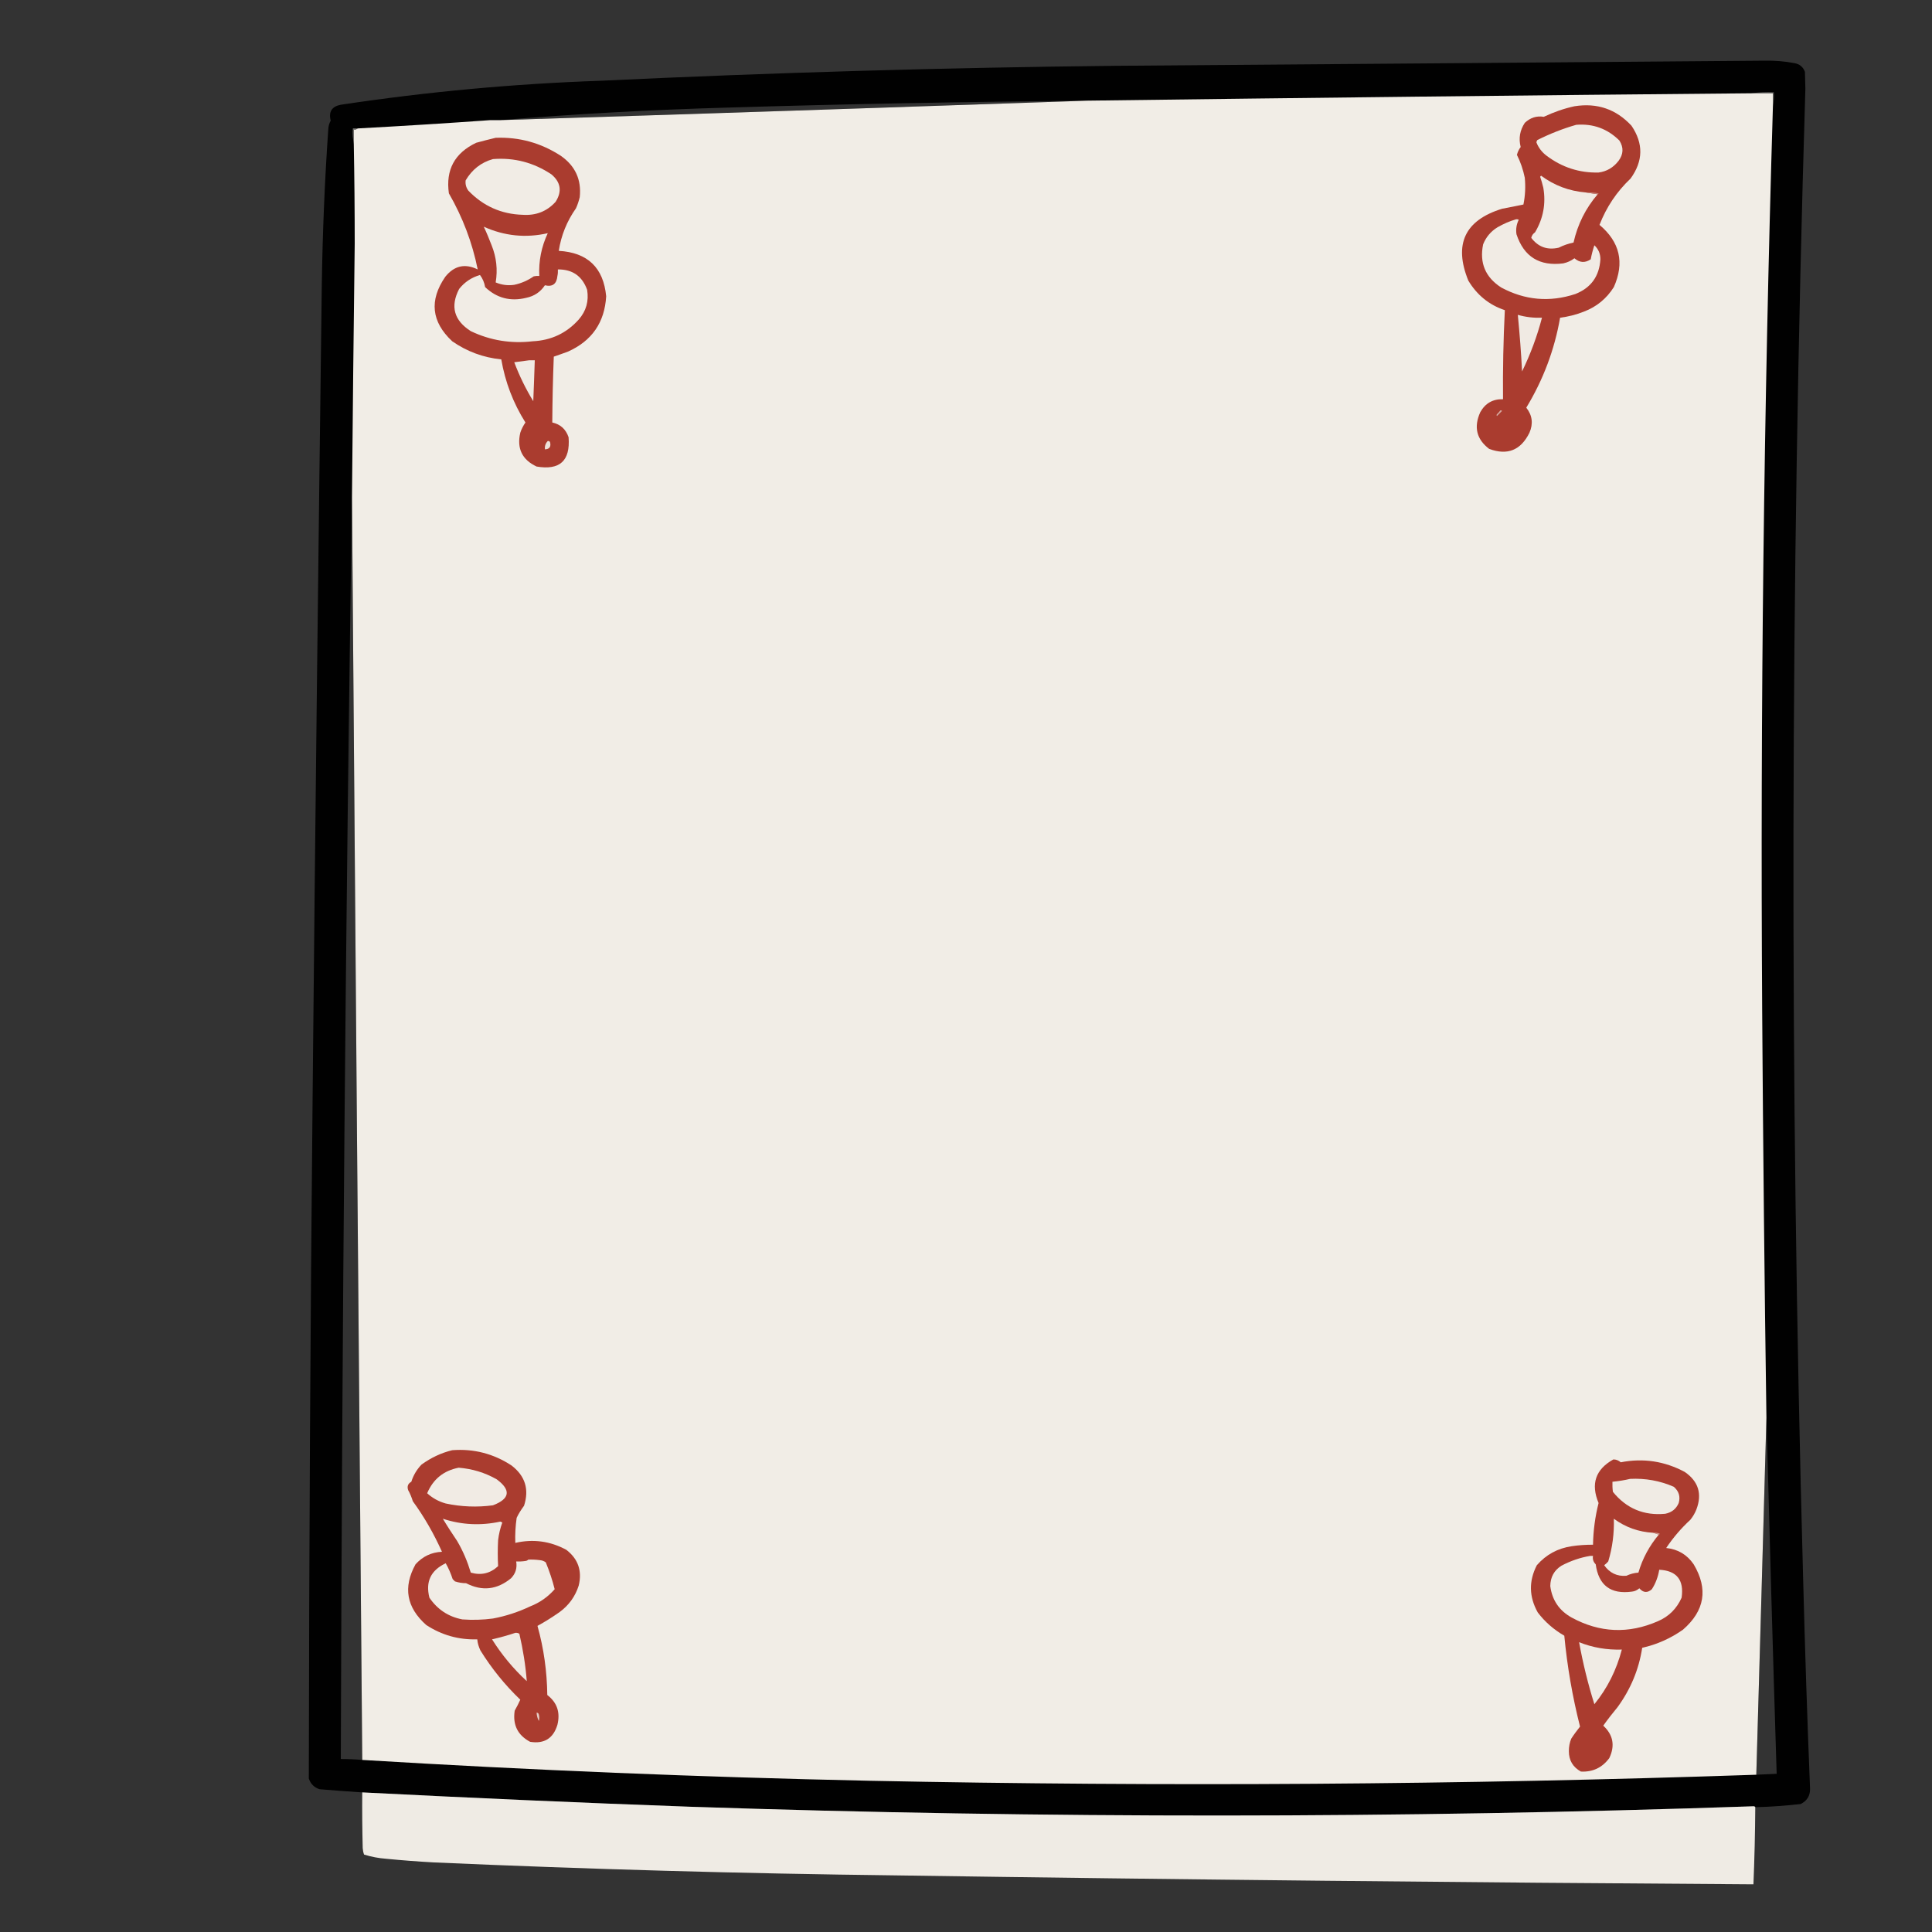 <?xml version="1.0" encoding="UTF-8"?>
<svg xmlns="http://www.w3.org/2000/svg" xmlns:xlink="http://www.w3.org/1999/xlink" width="50pt" height="50pt" viewBox="0 0 50 50" version="1.1">
<rect x="0" y="0" width="50" height="50" fill="#333333" stroke="none"/>
<defs>
<filter id="alpha" filterUnits="objectBoundingBox" x="0%" y="0%" width="100%" height="100%">
  <feColorMatrix type="matrix" in="SourceGraphic" values="0 0 0 0 1 0 0 0 0 1 0 0 0 0 1 0 0 0 1 0"/>
</filter>
<mask id="mask0">
  <g filter="url(#alpha)">
<rect x="0" y="0" width="50" height="50" style="fill:rgb(0%,0%,0%);fill-opacity:0.988;stroke:none;"/>
  </g>
</mask>
<clipPath id="clip1">
  <rect width="50" height="50"/>
</clipPath>
<g id="surface6" clip-path="url(#clip1)">
<path style=" stroke:none;fill-rule:evenodd;fill:rgb(0%,0%,0%);fill-opacity:1;" d="M 45.426 46.77 C 45.422 46.758 45.41 46.75 45.391 46.746 C 36.211 47.062 27.027 47.066 17.848 46.758 C 15.02 46.656 12.195 46.531 9.375 46.387 C 9.004 46.363 8.637 46.336 8.27 46.305 C 8.129 46.258 8.039 46.168 7.992 46.027 C 8 40.164 8.031 34.297 8.09 28.434 C 8.156 21.414 8.238 14.398 8.328 7.383 C 8.348 6.035 8.402 4.691 8.496 3.348 C 8.5 3.266 8.52 3.191 8.559 3.121 C 8.5 2.891 8.59 2.754 8.82 2.711 C 11.051 2.375 13.289 2.168 15.543 2.09 C 19.988 1.879 24.438 1.75 28.887 1.703 C 34.484 1.66 40.082 1.617 45.68 1.57 C 45.934 1.566 46.188 1.586 46.434 1.633 C 46.57 1.656 46.664 1.73 46.711 1.859 C 46.715 2.004 46.719 2.148 46.723 2.293 C 46.332 15.133 46.312 27.977 46.664 40.82 C 46.711 42.645 46.77 44.469 46.844 46.293 C 46.848 46.473 46.766 46.605 46.602 46.688 C 46.215 46.73 45.82 46.762 45.426 46.77 Z M 28.121 2.605 C 23.066 2.781 18.012 2.949 12.949 3.109 C 14.895 2.949 16.848 2.84 18.809 2.785 C 21.91 2.691 25.016 2.633 28.121 2.605 Z M 9.109 12.879 C 9.191 23.77 9.281 34.656 9.375 45.547 C 9.191 45.531 9.008 45.523 8.82 45.523 C 8.852 34.637 8.945 23.754 9.109 12.879 Z M 45.715 36.691 C 45.797 39.758 45.883 42.832 45.98 45.906 C 45.805 45.914 45.629 45.922 45.453 45.93 C 45.543 42.852 45.629 39.77 45.715 36.691 Z M 45.715 36.691 "/>
</g>
<mask id="mask1">
  <g filter="url(#alpha)">
<rect x="0" y="0" width="50" height="50" style="fill:rgb(0%,0%,0%);fill-opacity:0.992;stroke:none;"/>
  </g>
</mask>
<clipPath id="clip2">
  <rect width="50" height="50"/>
</clipPath>
<g id="surface9" clip-path="url(#clip2)">
<path style=" stroke:none;fill-rule:evenodd;fill:rgb(94.51%,92.941%,90.196%);fill-opacity:1;" d="M 9.375 46.387 C 12.195 46.531 15.02 46.656 17.848 46.758 C 27.027 47.066 36.211 47.062 45.391 46.746 C 45.41 46.75 45.422 46.758 45.426 46.77 C 45.422 47.438 45.406 48.102 45.379 48.766 C 37.984 48.719 30.594 48.645 23.199 48.535 C 19.207 48.488 15.211 48.375 11.223 48.199 C 10.812 48.176 10.406 48.145 9.996 48.105 C 9.801 48.09 9.609 48.055 9.422 47.996 C 9.402 47.941 9.391 47.887 9.387 47.828 C 9.375 47.348 9.371 46.867 9.375 46.387 Z M 9.375 46.387 "/>
</g>
</defs>
<g id="surface1">
<use xlink:href="#surface6" mask="url(#mask0)"/>
<path style=" stroke:none;fill-rule:evenodd;fill:rgb(32.941%,32.549%,31.765%);fill-opacity:1;" d="M 45.332 2.414 C 45.52 2.387 45.711 2.379 45.906 2.387 C 45.914 2.512 45.906 2.633 45.883 2.75 C 45.883 2.637 45.883 2.523 45.883 2.414 C 45.699 2.414 45.516 2.414 45.332 2.414 Z M 45.332 2.414 "/>
<path style=" stroke:none;fill-rule:evenodd;fill:rgb(94.51%,92.941%,90.196%);fill-opacity:1;" d="M 45.332 2.414 C 45.516 2.414 45.699 2.414 45.883 2.414 C 45.883 2.523 45.883 2.637 45.883 2.75 C 45.648 10.555 45.555 18.363 45.605 26.176 C 45.629 29.68 45.664 33.188 45.715 36.691 C 45.629 39.77 45.543 42.852 45.453 45.93 C 37.805 46.191 30.156 46.242 22.504 46.086 C 18.121 45.992 13.742 45.812 9.375 45.547 C 9.281 34.656 9.191 23.77 9.109 12.879 C 9.129 10.688 9.152 8.492 9.18 6.301 C 9.18 5.445 9.172 4.59 9.156 3.734 C 9.156 3.605 9.156 3.477 9.156 3.348 C 9.195 3.355 9.227 3.348 9.254 3.324 C 10.402 3.262 11.547 3.191 12.688 3.109 C 12.773 3.109 12.863 3.109 12.949 3.109 C 18.012 2.949 23.066 2.781 28.121 2.605 C 33.855 2.531 39.594 2.465 45.332 2.414 Z M 45.332 2.414 "/>
<path style=" stroke:none;fill-rule:evenodd;fill:rgb(66.667%,23.529%,18.431%);fill-opacity:1;" d="M 40.746 2.75 C 41.332 2.656 41.824 2.824 42.223 3.254 C 42.535 3.715 42.527 4.168 42.199 4.621 C 41.84 4.961 41.574 5.359 41.395 5.82 C 41.922 6.262 42.047 6.797 41.766 7.43 C 41.578 7.727 41.32 7.941 40.988 8.066 C 40.789 8.145 40.586 8.195 40.375 8.223 C 40.23 9.055 39.938 9.828 39.5 10.551 C 39.656 10.746 39.684 10.965 39.582 11.199 C 39.359 11.652 39.012 11.793 38.539 11.617 C 38.211 11.367 38.137 11.051 38.309 10.668 C 38.438 10.438 38.633 10.324 38.898 10.332 C 38.891 9.566 38.906 8.797 38.945 8.027 C 38.535 7.891 38.223 7.633 38 7.262 C 37.617 6.32 37.91 5.699 38.875 5.402 C 39.059 5.367 39.242 5.332 39.426 5.293 C 39.473 5.062 39.484 4.832 39.461 4.598 C 39.418 4.391 39.352 4.195 39.258 4.008 C 39.277 3.934 39.309 3.863 39.355 3.805 C 39.297 3.578 39.336 3.371 39.461 3.18 C 39.602 3.047 39.766 2.992 39.953 3.023 C 40.211 2.902 40.473 2.809 40.746 2.75 Z M 40.746 2.75 "/>
<path style=" stroke:none;fill-rule:evenodd;fill:rgb(94.51%,92.549%,89.804%);fill-opacity:1;" d="M 40.793 3.23 C 41.23 3.195 41.602 3.332 41.91 3.637 C 42.023 3.816 42.016 3.992 41.887 4.164 C 41.754 4.336 41.582 4.438 41.371 4.465 C 40.875 4.477 40.426 4.332 40.027 4.031 C 39.906 3.941 39.816 3.824 39.762 3.684 C 39.766 3.66 39.773 3.641 39.785 3.625 C 40.113 3.461 40.449 3.328 40.793 3.23 Z M 40.793 3.23 "/>
<path style=" stroke:none;fill-rule:evenodd;fill:rgb(49.02%,48.235%,47.059%);fill-opacity:1;" d="M 9.254 3.324 C 9.227 3.348 9.195 3.355 9.156 3.348 C 9.156 3.477 9.156 3.605 9.156 3.734 C 9.133 3.602 9.125 3.465 9.133 3.324 C 9.172 3.324 9.215 3.324 9.254 3.324 Z M 9.254 3.324 "/>
<path style=" stroke:none;fill-rule:evenodd;fill:rgb(66.667%,23.529%,18.431%);fill-opacity:1;" d="M 12.828 3.566 C 13.441 3.543 14 3.699 14.512 4.031 C 14.887 4.293 15.051 4.648 15.004 5.102 C 14.98 5.199 14.949 5.297 14.906 5.391 C 14.672 5.723 14.523 6.09 14.461 6.492 C 15.207 6.535 15.617 6.926 15.688 7.668 C 15.648 8.344 15.32 8.82 14.703 9.098 C 14.578 9.145 14.453 9.188 14.332 9.23 C 14.309 9.797 14.297 10.367 14.293 10.934 C 14.504 10.98 14.645 11.109 14.715 11.316 C 14.762 11.926 14.488 12.176 13.887 12.074 C 13.512 11.898 13.371 11.605 13.465 11.199 C 13.496 11.102 13.543 11.016 13.598 10.934 C 13.281 10.43 13.074 9.887 12.973 9.301 C 12.508 9.254 12.086 9.098 11.703 8.832 C 11.164 8.328 11.105 7.773 11.523 7.164 C 11.754 6.875 12.035 6.812 12.363 6.973 C 12.223 6.277 11.973 5.621 11.617 5.004 C 11.531 4.395 11.766 3.961 12.324 3.695 C 12.496 3.648 12.664 3.605 12.828 3.566 Z M 12.828 3.566 "/>
<path style=" stroke:none;fill-rule:evenodd;fill:rgb(94.51%,92.549%,89.804%);fill-opacity:1;" d="M 12.758 4.117 C 13.309 4.074 13.812 4.207 14.27 4.512 C 14.512 4.715 14.551 4.953 14.379 5.223 C 14.152 5.473 13.867 5.582 13.527 5.559 C 12.973 5.543 12.504 5.332 12.121 4.934 C 12.062 4.852 12.039 4.766 12.051 4.668 C 12.215 4.391 12.449 4.203 12.758 4.117 Z M 12.758 4.117 "/>
<path style=" stroke:none;fill-rule:evenodd;fill:rgb(94.51%,92.157%,89.412%);fill-opacity:1;" d="M 41.035 4.98 C 41.137 4.996 41.242 5.012 41.348 5.027 C 41.035 5.391 40.828 5.809 40.723 6.277 C 40.59 6.305 40.461 6.348 40.34 6.41 C 40.047 6.477 39.812 6.395 39.629 6.156 C 39.641 6.098 39.672 6.051 39.727 6.012 C 39.938 5.656 40.012 5.273 39.941 4.859 C 39.918 4.762 39.891 4.668 39.859 4.574 C 39.867 4.566 39.875 4.559 39.883 4.547 C 40.227 4.801 40.609 4.945 41.035 4.98 Z M 41.035 4.98 "/>
<path style=" stroke:none;fill-rule:evenodd;fill:rgb(76.863%,50.196%,46.275%);fill-opacity:1;" d="M 41.035 4.98 C 41.148 4.973 41.258 4.98 41.371 5.004 C 41.367 5.02 41.359 5.027 41.348 5.027 C 41.242 5.012 41.137 4.996 41.035 4.98 Z M 41.035 4.98 "/>
<path style=" stroke:none;fill-rule:evenodd;fill:rgb(94.51%,92.157%,89.412%);fill-opacity:1;" d="M 39.234 5.676 C 39.258 5.672 39.285 5.676 39.305 5.688 C 39.246 5.805 39.227 5.93 39.246 6.062 C 39.438 6.645 39.844 6.895 40.457 6.816 C 40.562 6.793 40.66 6.75 40.746 6.684 C 40.883 6.801 41.02 6.809 41.168 6.711 C 41.191 6.586 41.223 6.465 41.262 6.348 C 41.367 6.445 41.418 6.566 41.418 6.711 C 41.391 7.148 41.176 7.449 40.77 7.609 C 40.105 7.828 39.465 7.77 38.852 7.441 C 38.441 7.176 38.285 6.805 38.383 6.324 C 38.457 6.137 38.582 5.988 38.754 5.883 C 38.91 5.793 39.07 5.723 39.234 5.676 Z M 39.234 5.676 "/>
<path style=" stroke:none;fill-rule:evenodd;fill:rgb(94.51%,92.157%,89.412%);fill-opacity:1;" d="M 12.52 5.867 C 13.055 6.109 13.609 6.164 14.176 6.035 C 14.012 6.387 13.938 6.754 13.957 7.141 C 13.91 7.137 13.863 7.141 13.812 7.152 C 13.66 7.258 13.492 7.332 13.309 7.371 C 13.145 7.395 12.984 7.375 12.828 7.309 C 12.883 6.98 12.848 6.66 12.723 6.348 C 12.66 6.184 12.594 6.023 12.52 5.867 Z M 12.52 5.867 "/>
<path style=" stroke:none;fill-rule:evenodd;fill:rgb(94.51%,92.549%,89.804%);fill-opacity:1;" d="M 14.438 6.973 C 14.816 6.969 15.066 7.145 15.195 7.5 C 15.242 7.793 15.172 8.047 14.977 8.27 C 14.664 8.621 14.266 8.809 13.789 8.832 C 13.227 8.898 12.691 8.812 12.184 8.57 C 11.75 8.293 11.648 7.93 11.883 7.477 C 12.023 7.301 12.203 7.18 12.422 7.117 C 12.492 7.211 12.535 7.312 12.555 7.43 C 12.855 7.715 13.211 7.809 13.621 7.707 C 13.828 7.664 13.988 7.555 14.102 7.383 C 14.301 7.43 14.406 7.348 14.426 7.141 C 14.438 7.086 14.441 7.031 14.438 6.973 Z M 14.438 6.973 "/>
<path style=" stroke:none;fill-rule:evenodd;fill:rgb(94.118%,91.765%,89.02%);fill-opacity:1;" d="M 39.281 8.148 C 39.484 8.207 39.695 8.23 39.906 8.223 C 39.781 8.703 39.609 9.164 39.391 9.613 C 39.367 9.125 39.328 8.637 39.281 8.148 Z M 39.281 8.148 "/>
<path style=" stroke:none;fill-rule:evenodd;fill:rgb(94.118%,92.157%,89.412%);fill-opacity:1;" d="M 13.695 9.324 C 13.742 9.324 13.789 9.324 13.84 9.324 C 13.828 9.676 13.816 10.031 13.801 10.383 C 13.605 10.062 13.441 9.727 13.309 9.375 C 13.441 9.359 13.57 9.34 13.695 9.324 Z M 13.695 9.324 "/>
<path style=" stroke:none;fill-rule:evenodd;fill:rgb(83.529%,66.667%,63.137%);fill-opacity:1;" d="M 38.828 10.621 C 38.844 10.617 38.859 10.621 38.875 10.633 C 38.832 10.676 38.785 10.723 38.742 10.766 C 38.727 10.75 38.727 10.734 38.742 10.719 C 38.773 10.688 38.805 10.656 38.828 10.621 Z M 38.828 10.621 "/>
<path style=" stroke:none;fill-rule:evenodd;fill:rgb(92.941%,89.02%,85.882%);fill-opacity:1;" d="M 14.176 11.414 C 14.199 11.41 14.219 11.418 14.234 11.438 C 14.266 11.559 14.223 11.625 14.102 11.629 C 14.094 11.547 14.117 11.473 14.176 11.414 Z M 14.176 11.414 "/>
<path style=" stroke:none;fill-rule:evenodd;fill:rgb(66.667%,23.529%,18.431%);fill-opacity:1;" d="M 11.703 37.531 C 12.258 37.488 12.773 37.621 13.238 37.926 C 13.594 38.199 13.699 38.547 13.562 38.969 C 13.488 39.07 13.422 39.172 13.371 39.281 C 13.34 39.496 13.328 39.715 13.336 39.93 C 13.797 39.824 14.238 39.883 14.656 40.109 C 14.961 40.344 15.07 40.652 14.977 41.035 C 14.887 41.316 14.723 41.543 14.484 41.719 C 14.301 41.848 14.109 41.969 13.91 42.078 C 14.074 42.664 14.156 43.258 14.164 43.867 C 14.418 44.062 14.504 44.316 14.426 44.637 C 14.32 44.988 14.086 45.137 13.719 45.078 C 13.398 44.906 13.266 44.641 13.32 44.273 C 13.375 44.176 13.422 44.082 13.465 43.988 C 13.066 43.605 12.723 43.18 12.434 42.715 C 12.391 42.625 12.359 42.527 12.352 42.426 C 11.871 42.441 11.43 42.316 11.031 42.055 C 10.52 41.602 10.426 41.078 10.754 40.484 C 10.938 40.281 11.164 40.172 11.438 40.16 C 11.23 39.695 10.98 39.258 10.684 38.852 C 10.652 38.75 10.613 38.652 10.562 38.562 C 10.531 38.465 10.559 38.395 10.645 38.348 C 10.699 38.176 10.789 38.027 10.91 37.902 C 11.152 37.727 11.414 37.602 11.703 37.531 Z M 11.703 37.531 "/>
<path style=" stroke:none;fill-rule:evenodd;fill:rgb(66.667%,23.529%,18.431%);fill-opacity:1;" d="M 41.754 37.77 C 41.828 37.77 41.891 37.797 41.945 37.844 C 42.531 37.73 43.082 37.816 43.602 38.094 C 43.957 38.34 44.055 38.664 43.902 39.066 C 43.863 39.164 43.812 39.25 43.746 39.332 C 43.508 39.551 43.301 39.793 43.121 40.062 C 43.426 40.094 43.66 40.234 43.832 40.484 C 44.211 41.121 44.121 41.684 43.555 42.176 C 43.234 42.402 42.883 42.559 42.5 42.645 C 42.414 43.207 42.199 43.719 41.863 44.18 C 41.734 44.336 41.609 44.496 41.492 44.66 C 41.75 44.898 41.801 45.18 41.648 45.5 C 41.465 45.746 41.223 45.863 40.914 45.848 C 40.707 45.734 40.602 45.559 40.602 45.32 C 40.602 45.207 40.621 45.098 40.664 44.996 C 40.734 44.887 40.812 44.785 40.891 44.684 C 40.695 43.91 40.559 43.125 40.484 42.332 C 40.215 42.176 39.984 41.977 39.797 41.73 C 39.57 41.324 39.562 40.918 39.773 40.508 C 40.012 40.234 40.312 40.07 40.676 40.016 C 40.859 39.988 41.043 39.977 41.227 39.977 C 41.234 39.613 41.281 39.254 41.371 38.898 C 41.164 38.402 41.293 38.027 41.754 37.77 Z M 41.754 37.77 "/>
<path style=" stroke:none;fill-rule:evenodd;fill:rgb(94.51%,92.157%,89.412%);fill-opacity:1;" d="M 11.871 37.984 C 12.219 38.012 12.547 38.109 12.855 38.285 C 13.23 38.562 13.199 38.789 12.758 38.957 C 12.348 39.012 11.938 38.996 11.535 38.91 C 11.352 38.859 11.191 38.77 11.055 38.645 C 11.211 38.277 11.484 38.059 11.871 37.984 Z M 11.871 37.984 "/>
<path style=" stroke:none;fill-rule:evenodd;fill:rgb(94.118%,92.157%,89.412%);fill-opacity:1;" d="M 42.188 38.273 C 42.578 38.254 42.957 38.32 43.316 38.477 C 43.449 38.59 43.492 38.73 43.445 38.898 C 43.379 39.051 43.266 39.141 43.098 39.176 C 42.543 39.23 42.09 39.039 41.742 38.609 C 41.73 38.523 41.727 38.434 41.73 38.348 C 41.887 38.332 42.039 38.309 42.188 38.273 Z M 42.188 38.273 "/>
<path style=" stroke:none;fill-rule:evenodd;fill:rgb(94.51%,92.549%,89.804%);fill-opacity:1;" d="M 11.461 39.305 C 11.949 39.465 12.445 39.488 12.949 39.379 C 12.965 39.387 12.98 39.395 13 39.402 C 12.945 39.551 12.91 39.703 12.891 39.859 C 12.879 40.082 12.879 40.309 12.891 40.531 C 12.691 40.719 12.453 40.777 12.184 40.699 C 12.098 40.414 11.984 40.141 11.832 39.883 C 11.703 39.691 11.578 39.5 11.461 39.305 Z M 11.461 39.305 "/>
<path style=" stroke:none;fill-rule:evenodd;fill:rgb(94.118%,92.157%,89.412%);fill-opacity:1;" d="M 42.785 39.668 C 42.836 39.684 42.883 39.699 42.93 39.715 C 42.688 40.004 42.508 40.332 42.402 40.699 C 42.293 40.707 42.191 40.734 42.09 40.781 C 41.848 40.801 41.656 40.707 41.516 40.508 C 41.555 40.48 41.59 40.445 41.621 40.41 C 41.73 40.051 41.777 39.684 41.766 39.305 C 42.07 39.527 42.41 39.648 42.785 39.668 Z M 42.785 39.668 "/>
<path style=" stroke:none;fill-rule:evenodd;fill:rgb(80.784%,59.608%,56.078%);fill-opacity:1;" d="M 42.785 39.668 C 42.844 39.66 42.902 39.668 42.953 39.691 C 42.953 39.703 42.945 39.715 42.93 39.715 C 42.883 39.699 42.836 39.684 42.785 39.668 Z M 42.785 39.668 "/>
<path style=" stroke:none;fill-rule:evenodd;fill:rgb(94.51%,92.549%,89.804%);fill-opacity:1;" d="M 41.156 40.266 C 41.18 40.266 41.203 40.266 41.227 40.266 C 41.211 40.352 41.238 40.426 41.297 40.484 C 41.371 41.027 41.684 41.266 42.234 41.191 C 42.309 41.184 42.371 41.152 42.426 41.105 C 42.527 41.223 42.637 41.23 42.75 41.129 C 42.848 40.977 42.91 40.809 42.941 40.625 C 43.395 40.648 43.586 40.891 43.52 41.348 C 43.395 41.629 43.191 41.836 42.906 41.957 C 42.148 42.289 41.402 42.258 40.676 41.863 C 40.352 41.684 40.168 41.41 40.121 41.047 C 40.125 40.816 40.219 40.641 40.41 40.52 C 40.648 40.395 40.895 40.309 41.156 40.266 Z M 41.156 40.266 "/>
<path style=" stroke:none;fill-rule:evenodd;fill:rgb(94.51%,92.549%,89.804%);fill-opacity:1;" d="M 13.672 40.363 C 13.766 40.359 13.863 40.363 13.957 40.375 C 14.02 40.379 14.078 40.398 14.125 40.434 C 14.219 40.664 14.297 40.895 14.355 41.129 C 14.18 41.328 13.969 41.477 13.719 41.574 C 13.414 41.719 13.094 41.824 12.758 41.887 C 12.496 41.922 12.23 41.93 11.965 41.91 C 11.602 41.84 11.32 41.652 11.113 41.348 C 11.008 40.934 11.148 40.641 11.535 40.457 C 11.609 40.586 11.668 40.723 11.715 40.867 C 11.734 40.887 11.754 40.906 11.773 40.926 C 11.867 40.957 11.965 40.973 12.062 40.973 C 12.48 41.188 12.867 41.141 13.227 40.844 C 13.344 40.723 13.387 40.578 13.359 40.41 C 13.438 40.414 13.52 40.41 13.598 40.398 C 13.629 40.395 13.652 40.383 13.672 40.363 Z M 13.672 40.363 "/>
<path style=" stroke:none;fill-rule:evenodd;fill:rgb(94.118%,91.373%,88.627%);fill-opacity:1;" d="M 13.336 42.258 C 13.375 42.254 13.41 42.262 13.441 42.281 C 13.535 42.688 13.602 43.098 13.633 43.508 C 13.285 43.188 12.984 42.824 12.734 42.426 C 12.938 42.379 13.141 42.324 13.336 42.258 Z M 13.336 42.258 "/>
<path style=" stroke:none;fill-rule:evenodd;fill:rgb(94.118%,92.157%,89.412%);fill-opacity:1;" d="M 40.867 42.5 C 41.219 42.641 41.59 42.703 41.973 42.691 C 41.836 43.215 41.602 43.688 41.262 44.105 C 41.098 43.582 40.965 43.043 40.867 42.5 Z M 40.867 42.5 "/>
<path style=" stroke:none;fill-rule:evenodd;fill:rgb(89.804%,80.784%,77.647%);fill-opacity:1;" d="M 13.887 44.324 C 13.918 44.324 13.938 44.34 13.945 44.371 C 13.961 44.426 13.961 44.484 13.945 44.539 C 13.91 44.473 13.891 44.398 13.887 44.324 Z M 13.887 44.324 "/>
<use xlink:href="#surface9" mask="url(#mask1)"/>
</g>
</svg>
